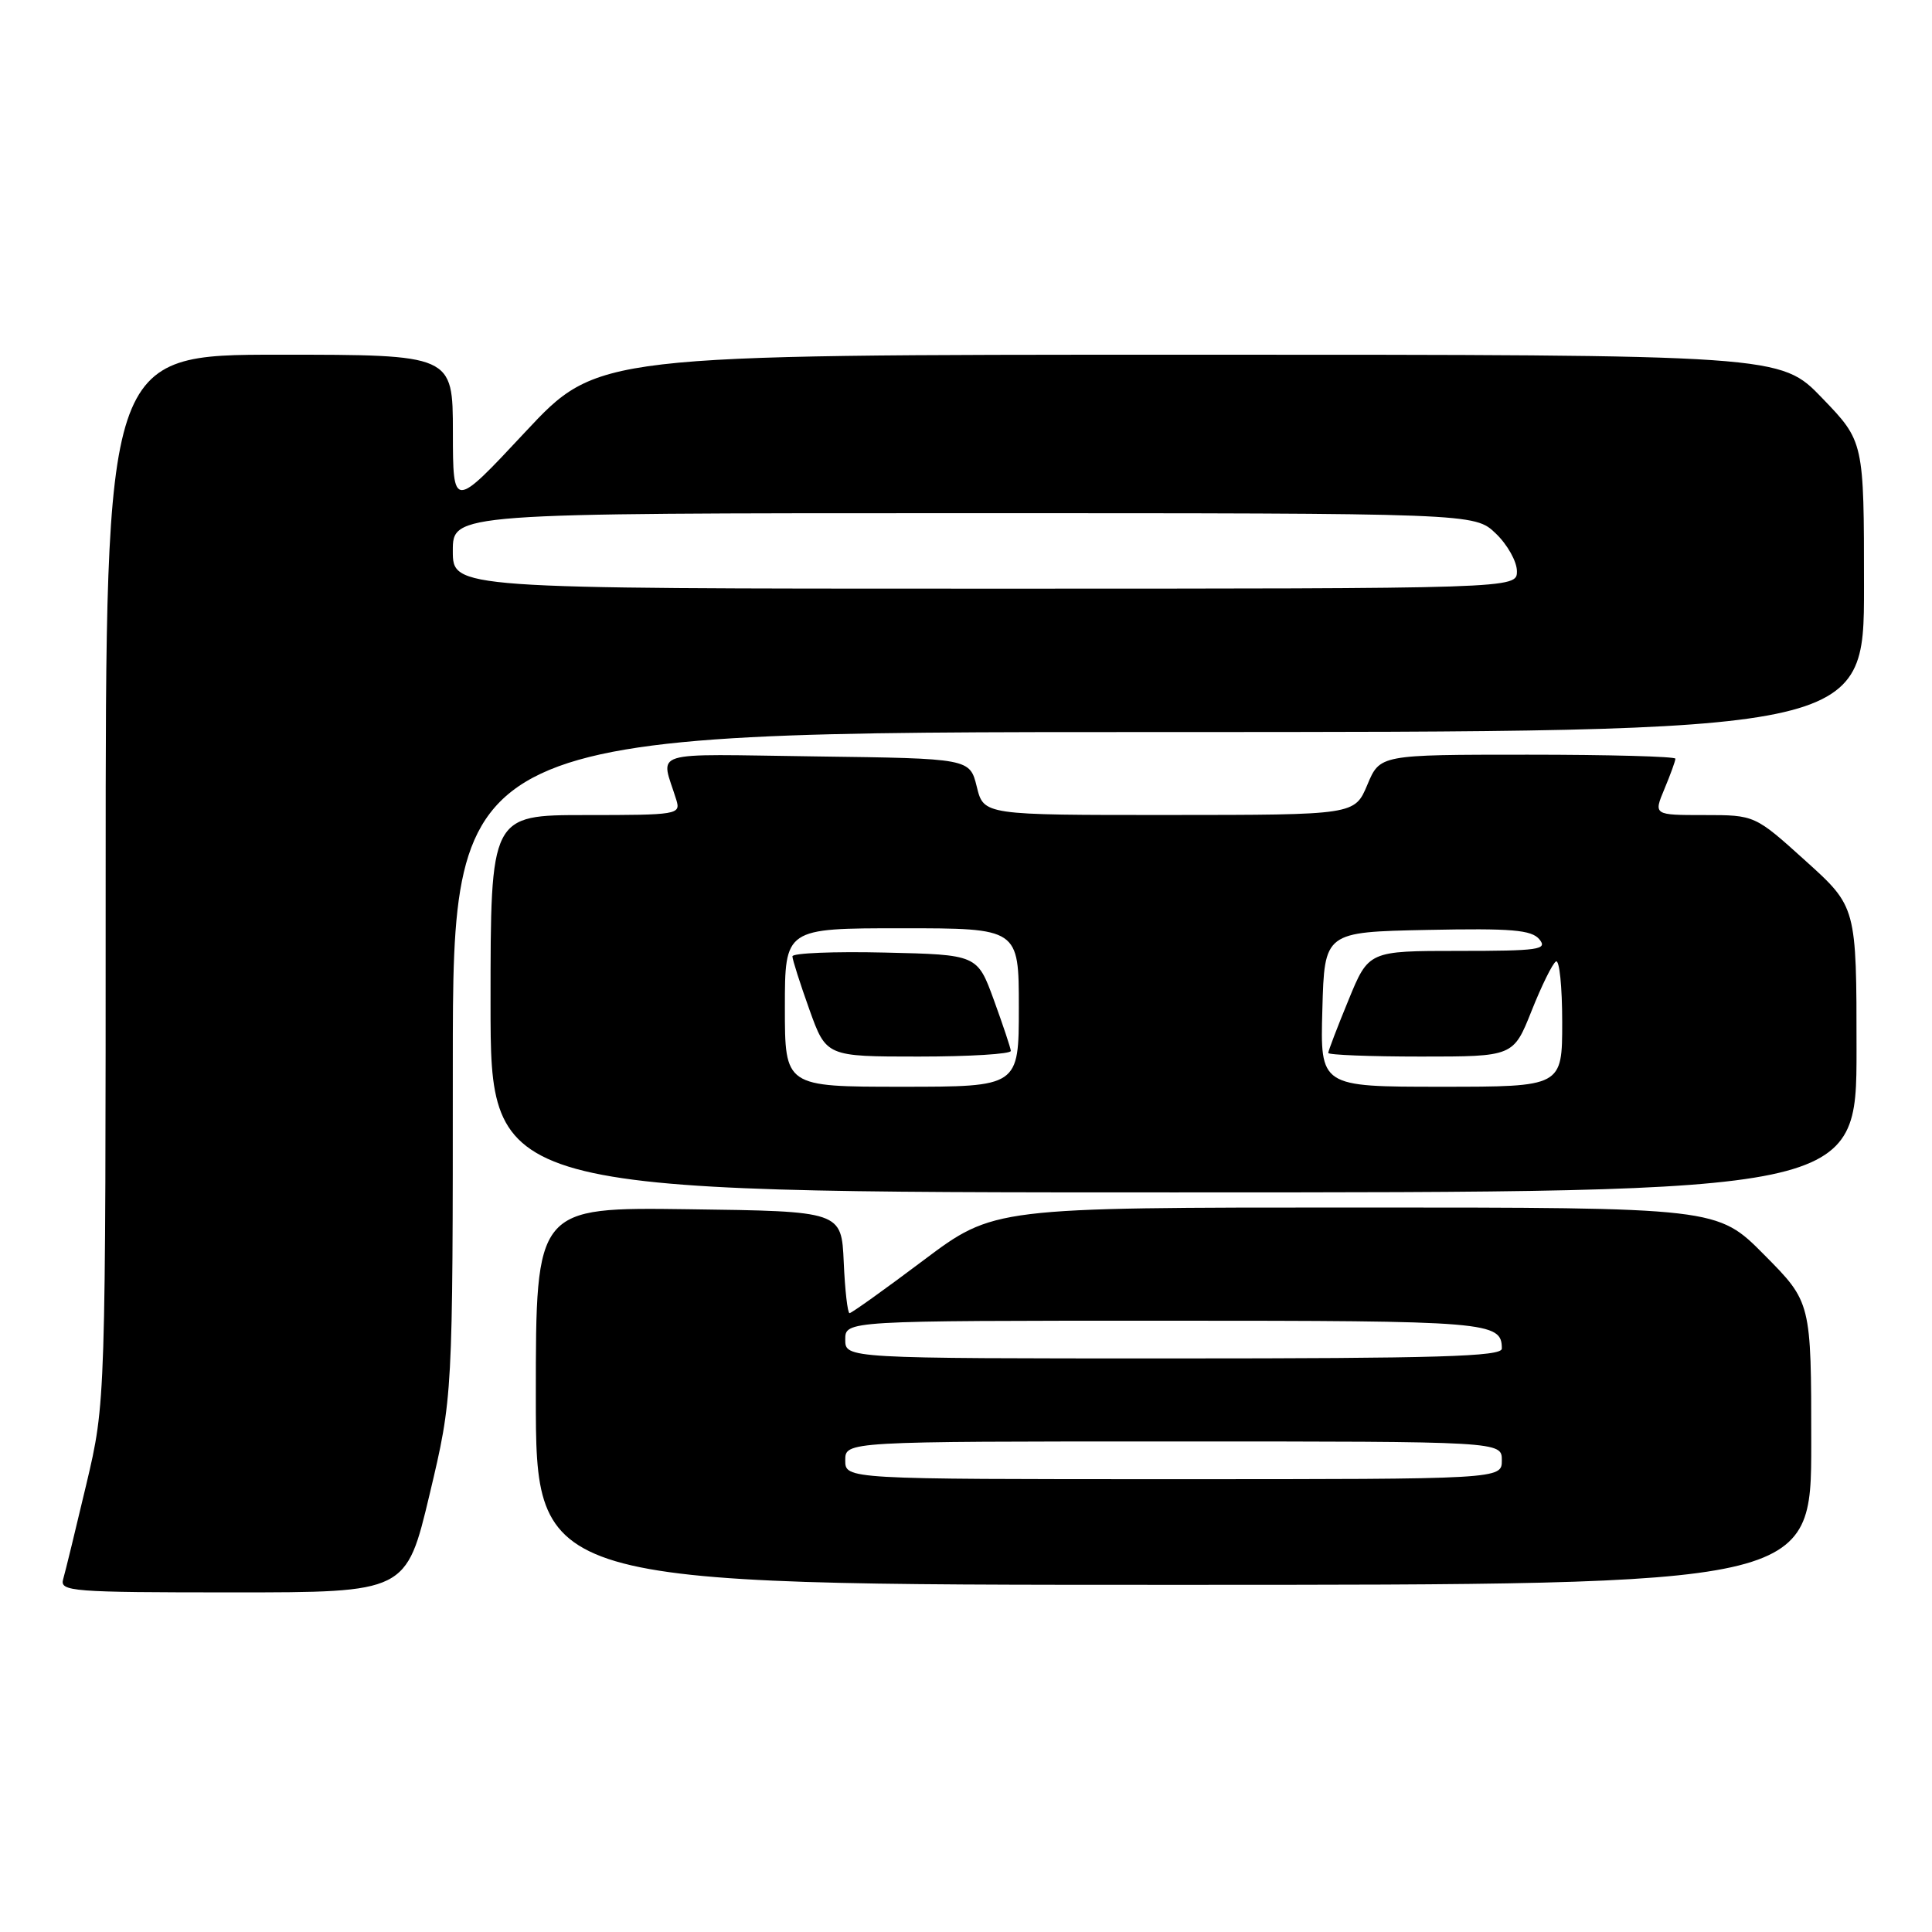 <?xml version="1.0" encoding="UTF-8" standalone="no"?>
<!DOCTYPE svg PUBLIC "-//W3C//DTD SVG 1.1//EN" "http://www.w3.org/Graphics/SVG/1.1/DTD/svg11.dtd" >
<svg xmlns="http://www.w3.org/2000/svg" xmlns:xlink="http://www.w3.org/1999/xlink" version="1.1" viewBox="0 0 256 256">
 <g >
 <path fill="currentColor"
d=" M 56.92 198.03 C 60.00 185.07 60.00 185.07 60.00 141.03 C 60.00 97.00 60.00 97.00 153.50 97.00 C 247.00 97.00 247.00 97.00 246.99 77.75 C 246.99 58.50 246.99 58.50 241.45 52.75 C 235.92 47.00 235.92 47.00 157.54 47.00 C 79.17 47.00 79.17 47.00 69.59 57.25 C 60.02 67.50 60.02 67.50 60.01 57.25 C 60.00 47.00 60.00 47.00 37.00 47.00 C 14.00 47.00 14.00 47.00 14.00 116.42 C 14.00 185.84 14.00 185.84 11.44 196.67 C 10.03 202.63 8.65 208.29 8.37 209.25 C 7.90 210.88 9.43 211.00 30.85 211.00 C 53.83 211.00 53.83 211.00 56.92 198.03 Z  M 240.00 191.28 C 240.00 172.55 240.00 172.55 233.78 166.28 C 227.56 160.00 227.56 160.00 179.62 160.00 C 131.68 160.00 131.68 160.00 122.36 167.00 C 117.24 170.85 112.83 174.00 112.57 174.00 C 112.31 174.00 111.96 170.96 111.80 167.25 C 111.50 160.50 111.50 160.50 91.25 160.23 C 71.00 159.96 71.00 159.96 71.00 184.98 C 71.00 210.00 71.00 210.00 155.50 210.00 C 240.00 210.00 240.00 210.00 240.00 191.28 Z  M 246.00 139.08 C 246.00 120.16 246.00 120.16 239.26 114.08 C 232.53 108.00 232.53 108.00 225.81 108.00 C 219.10 108.00 219.10 108.00 220.55 104.53 C 221.35 102.62 222.00 100.82 222.00 100.53 C 222.00 100.24 213.19 100.00 202.43 100.00 C 182.85 100.00 182.85 100.00 181.18 103.99 C 179.50 107.98 179.50 107.98 154.93 107.99 C 130.35 108.00 130.35 108.00 129.43 104.25 C 128.50 100.50 128.50 100.50 108.13 100.23 C 85.48 99.93 87.55 99.28 89.62 106.00 C 90.21 107.93 89.77 108.00 77.62 108.00 C 65.00 108.00 65.00 108.00 65.00 133.00 C 65.00 158.00 65.00 158.00 155.50 158.00 C 246.00 158.00 246.00 158.00 246.00 139.08 Z  M 60.00 73.00 C 60.00 68.00 60.00 68.00 127.70 68.00 C 195.39 68.00 195.39 68.00 198.20 70.69 C 199.74 72.16 201.00 74.41 201.00 75.69 C 201.00 78.00 201.00 78.00 130.50 78.00 C 60.00 78.00 60.00 78.00 60.00 73.00 Z  M 112.00 193.50 C 112.00 191.00 112.00 191.00 155.50 191.00 C 199.00 191.00 199.00 191.00 199.00 193.50 C 199.00 196.00 199.00 196.00 155.50 196.00 C 112.00 196.00 112.00 196.00 112.00 193.50 Z  M 112.00 177.50 C 112.00 175.00 112.00 175.00 154.30 175.00 C 197.37 175.00 199.00 175.13 199.00 178.70 C 199.00 179.75 190.53 180.00 155.50 180.00 C 112.00 180.00 112.00 180.00 112.00 177.50 Z  M 104.00 133.50 C 104.00 123.00 104.00 123.00 119.50 123.00 C 135.00 123.00 135.00 123.00 135.00 133.50 C 135.00 144.00 135.00 144.00 119.50 144.00 C 104.00 144.00 104.00 144.00 104.00 133.50 Z  M 133.94 139.25 C 133.91 138.84 132.89 135.80 131.69 132.50 C 129.50 126.50 129.50 126.50 117.25 126.22 C 110.51 126.06 105.00 126.29 105.00 126.72 C 105.00 127.15 106.01 130.31 107.24 133.75 C 109.48 140.00 109.48 140.00 121.74 140.00 C 128.48 140.00 133.97 139.66 133.94 139.25 Z  M 175.22 133.75 C 175.50 123.50 175.50 123.50 189.10 123.22 C 200.32 122.99 202.93 123.21 203.98 124.47 C 205.10 125.83 203.90 126.00 193.30 126.00 C 181.35 126.00 181.35 126.00 178.68 132.52 C 177.20 136.11 176.00 139.26 176.00 139.52 C 176.00 139.78 181.52 140.00 188.27 140.00 C 200.53 140.00 200.53 140.00 202.94 133.95 C 204.26 130.63 205.71 127.68 206.17 127.40 C 206.63 127.11 207.00 130.73 207.00 135.44 C 207.00 144.00 207.00 144.00 190.97 144.00 C 174.93 144.00 174.93 144.00 175.22 133.75 Z "/>
</g>
</svg>